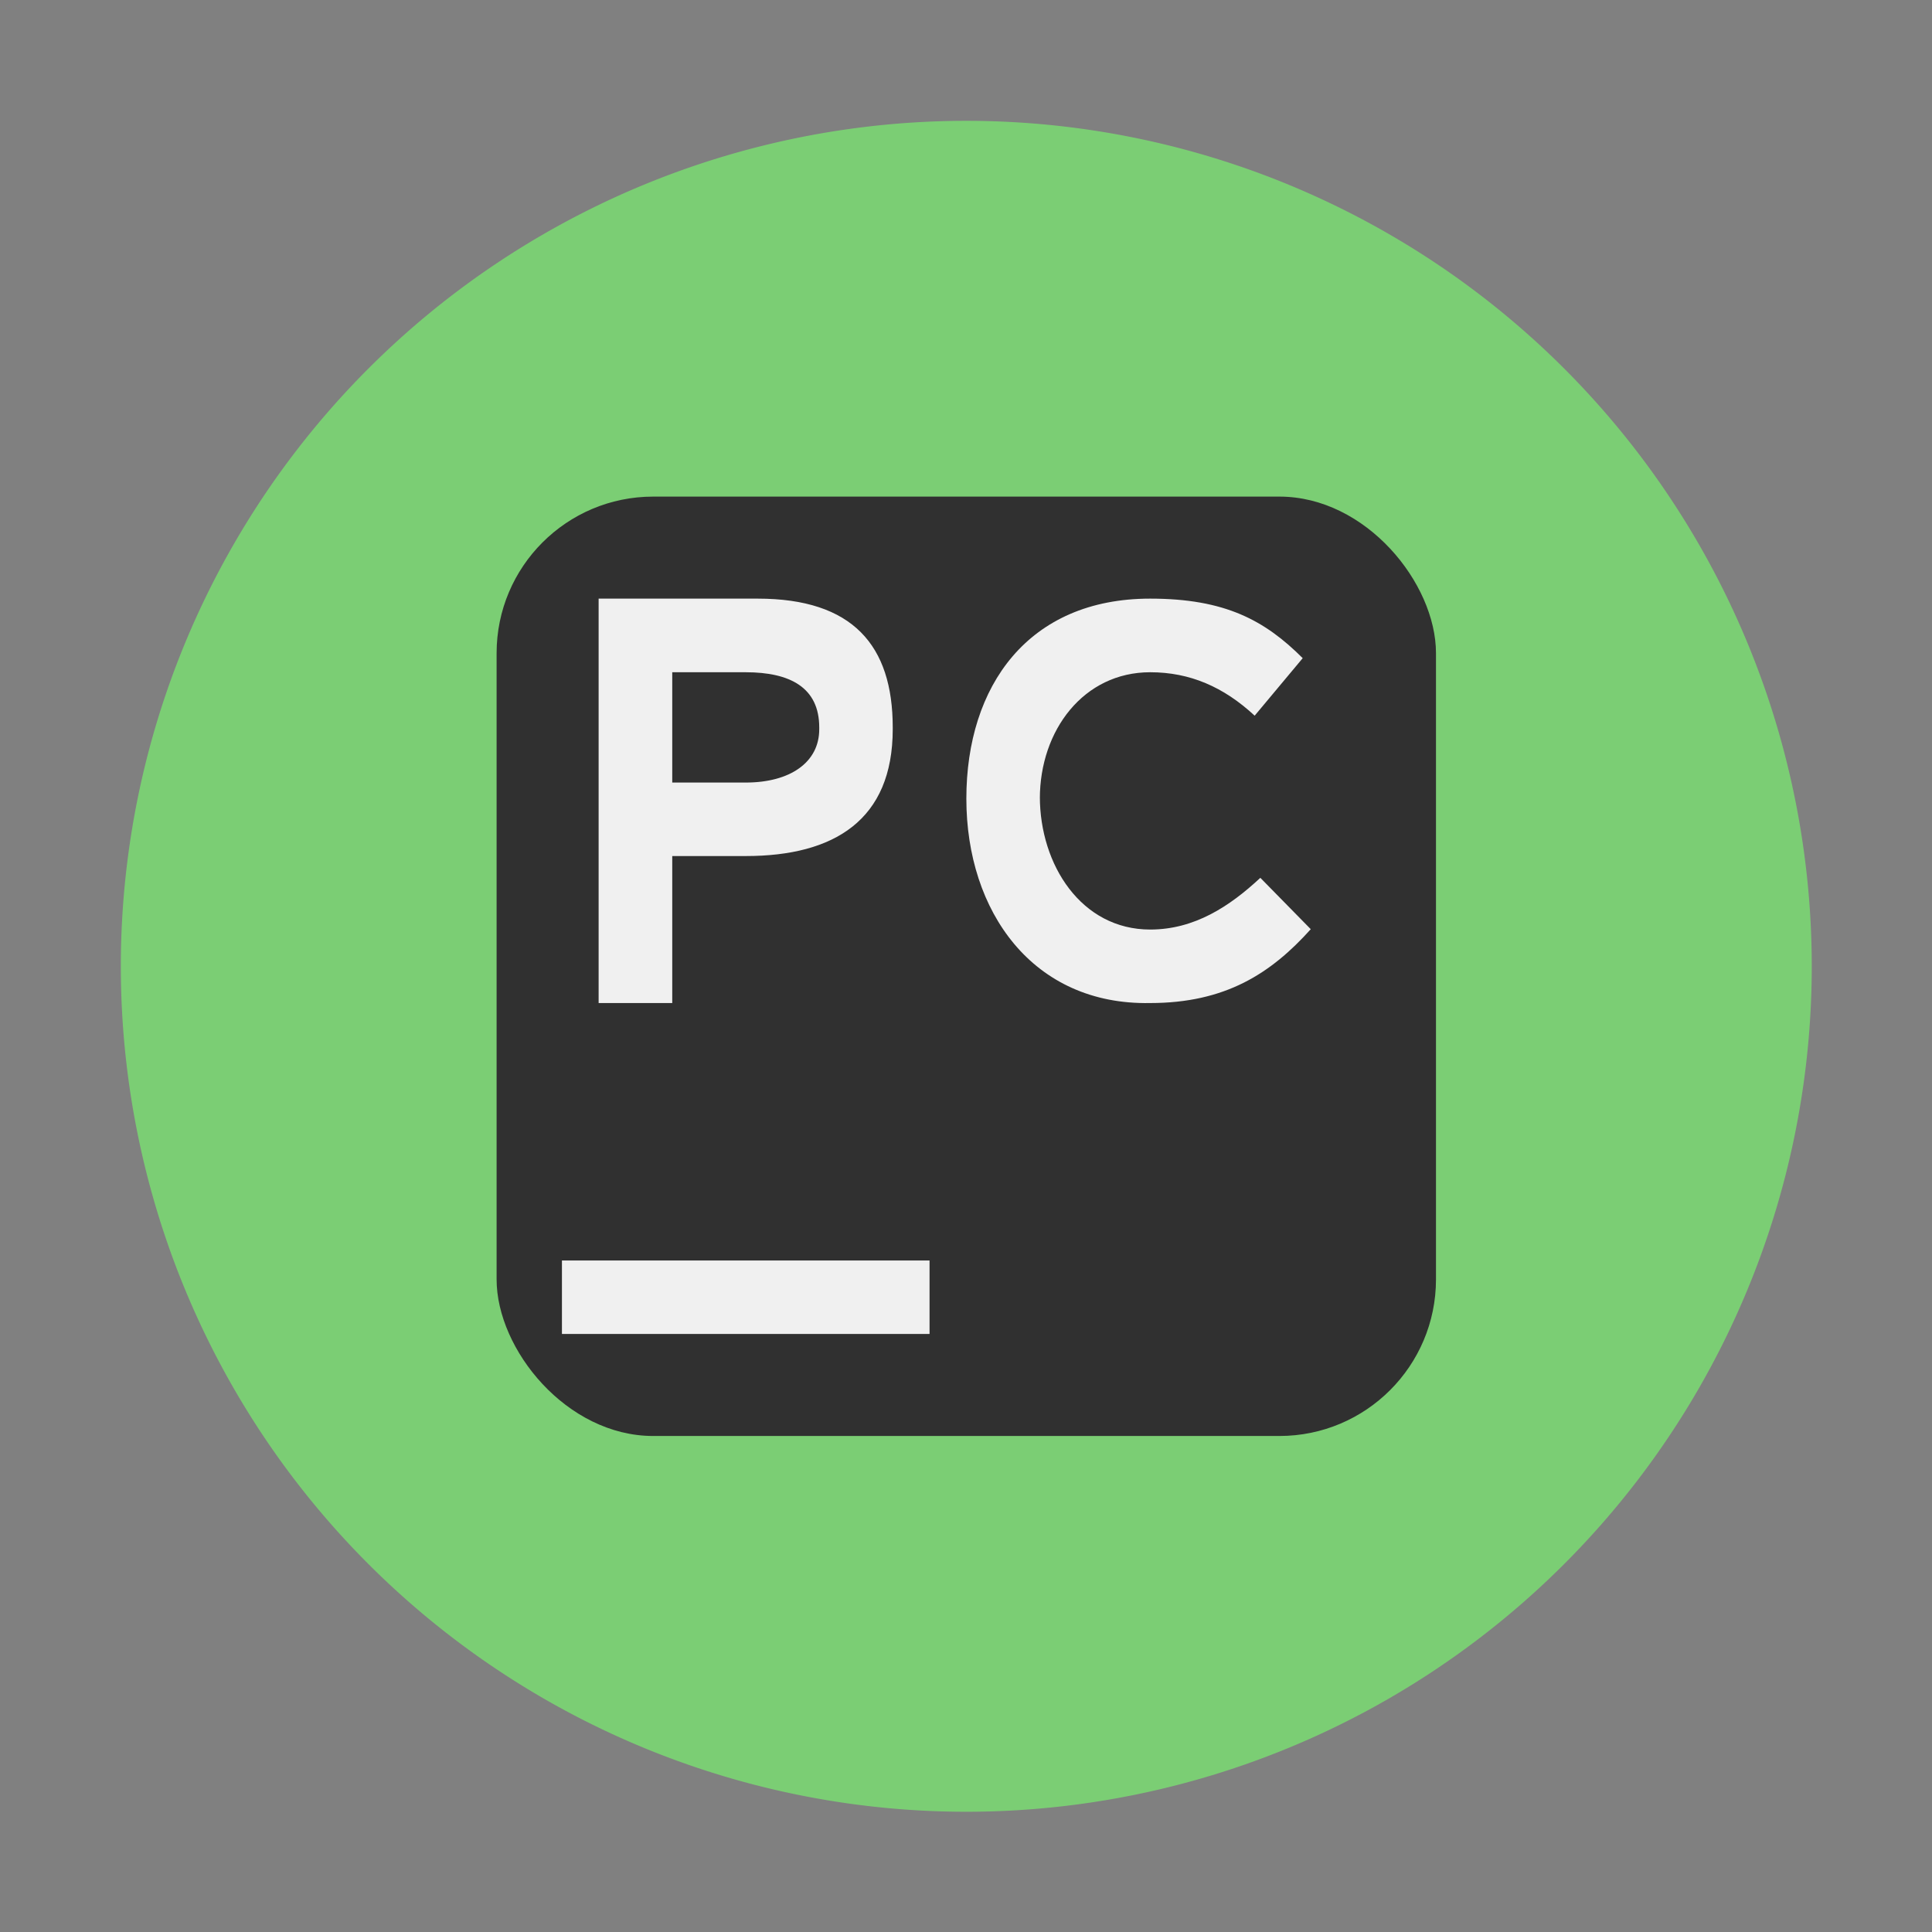 <?xml version="1.0" encoding="UTF-8" standalone="no"?>
<svg
   width="48"
   height="48"
   viewBox="0 0 12.7 12.7"
   version="1.1"
   id="svg2"
   sodipodi:docname="pycharm.svg"
   inkscape:version="1.3.2 (091e20ef0f, 2023-11-25)"
   xmlns:inkscape="http://www.inkscape.org/namespaces/inkscape"
   xmlns:sodipodi="http://sodipodi.sourceforge.net/DTD/sodipodi-0.dtd"
   xmlns="http://www.w3.org/2000/svg"
   xmlns:svg="http://www.w3.org/2000/svg">
  <rect x="0" y="0" width="12.7" height="12.7" fill="#808080" stroke="none"/>
  <defs
     id="defs2" />
  <sodipodi:namedview
     id="namedview2"
     pagecolor="#ffffff"
     bordercolor="#999999"
     borderopacity="1"
     inkscape:showpageshadow="2"
     inkscape:pageopacity="0"
     inkscape:pagecheckerboard="0"
     inkscape:deskcolor="#d1d1d1"
     inkscape:zoom="4.4028446"
     inkscape:cx="30.43487"
     inkscape:cy="12.151235"
     inkscape:window-width="1920"
     inkscape:window-height="994"
     inkscape:window-x="0"
     inkscape:window-y="0"
     inkscape:window-maximized="1"
     inkscape:current-layer="svg2" />
  <g
     id="g2"
     transform="matrix(0.778,0,0,0.778,-0.235,-0.235)">
    <path
       fill="#7bce74"
       d="M 15.61,8.466 A 7.144,7.144 0 0 1 8.466,15.61 7.144,7.144 0 0 1 1.323,8.466 7.144,7.144 0 0 1 8.466,1.323 7.144,7.144 0 0 1 15.61,8.466 Z"
       id="path1" />
    <rect
       width="7.937"
       height="7.937"
       x="4.498"
       y="4.498"
       fill="#303030"
       rx="1.323"
       ry="1.323"
       style="paint-order:markers stroke fill"
       id="rect1" />
    <path
       fill="#f0f0f0"
       d="m 5.36,5.36 h 1.344 c 0.804,0 1.141,0.396 1.141,1.088 v 0.015 c 0,0.767 -0.494,1.072 -1.242,1.072 H 5.982 V 8.777 H 5.36 Z m 1.243,1.554 c 0.374,0 0.621,-0.17 0.621,-0.45 V 6.448 C 7.224,6.111 6.977,5.982 6.603,5.982 H 5.982 V 6.914 Z M 8.467,7.05 c 0,-0.953 0.524,-1.69 1.553,-1.69 0.635,0 0.97,0.185 1.289,0.503 L 10.903,6.349 C 10.641,6.106 10.356,5.982 10.02,5.982 9.459,5.982 9.088,6.471 9.088,7.05 V 7.032 c 0,0.58 0.352,1.124 0.932,1.124 0.373,0 0.67,-0.194 0.931,-0.437 l 0.426,0.434 C 11.041,8.527 10.655,8.777 10.02,8.777 9.029,8.796 8.467,8.004 8.467,7.05 M 5.05,10.952 h 3.106 v 0.621 H 5.05 Z"
       id="path2" />
  </g>
</svg>
